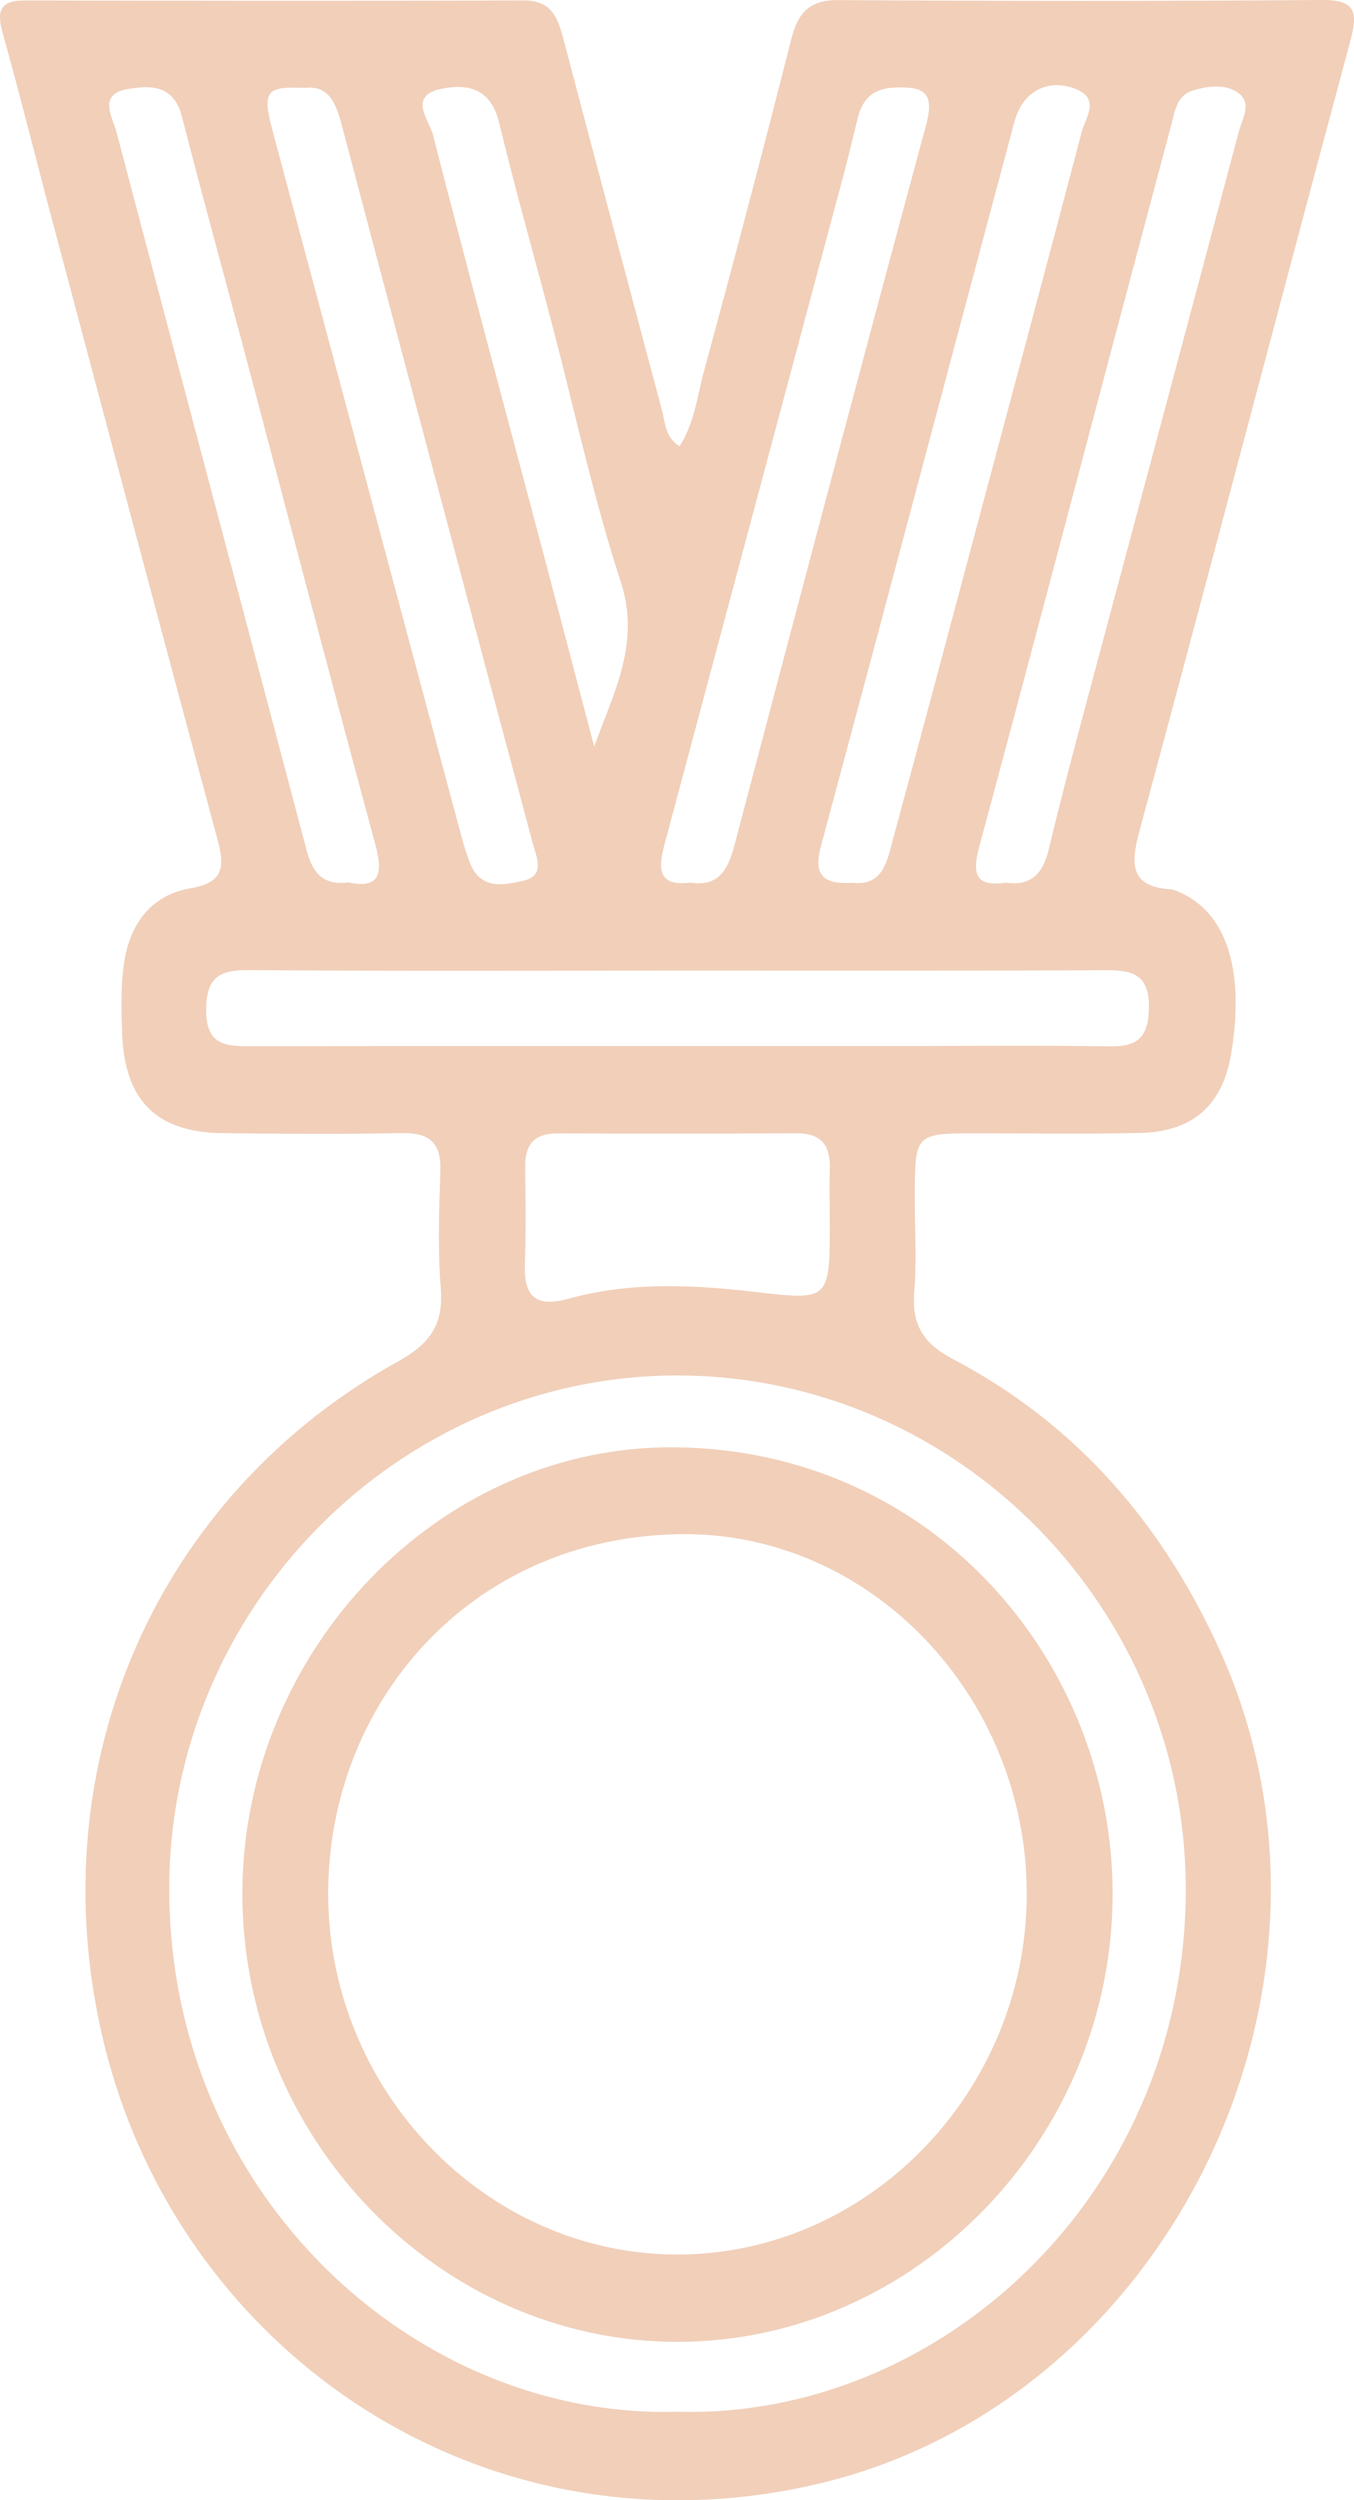 <svg width="26" height="48" viewBox="0 0 26 48" fill="none" xmlns="http://www.w3.org/2000/svg">
<g opacity="0.3" clip-path="url(#clip0_244_15408)">
<path d="M13.047 8.569C13.341 8.117 13.391 7.588 13.524 7.103C14.1 4.989 14.657 2.869 15.196 0.744C15.326 0.231 15.554 -0.001 16.1 0.002C19.193 0.021 22.288 0.024 25.382 0C26.054 -0.006 26.075 0.247 25.923 0.812C24.564 5.862 23.241 10.922 21.876 15.97C21.696 16.634 21.73 17.026 22.488 17.074C22.535 17.077 22.582 17.101 22.627 17.119C23.544 17.505 23.904 18.597 23.646 20.204C23.486 21.207 22.918 21.727 21.892 21.751C20.845 21.775 19.797 21.758 18.749 21.758C17.567 21.76 17.567 21.76 17.566 23.006C17.566 23.605 17.605 24.207 17.556 24.801C17.503 25.438 17.738 25.797 18.293 26.089C20.657 27.331 22.328 29.249 23.436 31.713C26.335 38.16 22.421 46.143 15.657 47.698C9.227 49.176 3.363 45.099 1.968 39.109C0.746 33.862 3.01 28.706 7.654 26.131C8.246 25.803 8.519 25.436 8.464 24.737C8.405 23.993 8.43 23.239 8.456 22.492C8.477 21.933 8.241 21.743 7.717 21.754C6.572 21.775 5.427 21.769 4.281 21.755C3.006 21.742 2.395 21.135 2.345 19.841C2.329 19.419 2.32 18.989 2.37 18.571C2.465 17.781 2.869 17.188 3.662 17.053C4.284 16.947 4.322 16.657 4.179 16.127C3.122 12.205 2.081 8.283 1.037 4.36C0.703 3.109 0.391 1.851 0.044 0.604C-0.079 0.16 0.051 0.008 0.481 0.009C3.674 0.015 6.866 0.021 10.057 0.008C10.624 0.005 10.722 0.382 10.835 0.809C11.456 3.169 12.085 5.528 12.714 7.885C12.775 8.115 12.766 8.383 13.047 8.569ZM13.022 46.302C17.996 46.438 22.705 42.212 22.769 36.385C22.829 30.899 18.385 26.404 12.999 26.407C7.652 26.41 3.212 30.892 3.25 36.336C3.291 42.187 8.015 46.452 13.022 46.302ZM13.066 18.634C10.291 18.634 7.516 18.645 4.741 18.625C4.189 18.622 3.959 18.792 3.959 19.394C3.959 20.067 4.334 20.087 4.813 20.085C8.952 20.079 13.089 20.082 17.228 20.082C18.591 20.082 19.955 20.067 21.317 20.088C21.839 20.096 22.051 19.919 22.062 19.358C22.073 18.717 21.76 18.625 21.244 18.627C18.518 18.64 15.791 18.633 13.066 18.634ZM5.838 1.688C5.098 1.652 5.032 1.76 5.24 2.532C6.426 6.956 7.608 11.382 8.793 15.805C8.863 16.069 8.931 16.337 9.034 16.589C9.24 17.086 9.677 16.991 10.043 16.911C10.483 16.813 10.3 16.458 10.227 16.18C9.927 15.049 9.62 13.92 9.32 12.789C8.398 9.327 7.475 5.863 6.562 2.399C6.449 1.978 6.315 1.629 5.838 1.688ZM16.361 16.948C16.964 17.02 17.037 16.52 17.152 16.095C17.687 14.125 18.211 12.151 18.737 10.181C19.418 7.632 20.102 5.083 20.772 2.531C20.844 2.258 21.133 1.901 20.657 1.709C20.126 1.495 19.636 1.754 19.481 2.332C18.24 6.971 17.01 11.615 15.762 16.253C15.607 16.834 15.845 16.978 16.361 16.948ZM13.259 16.945C13.777 17.026 13.971 16.725 14.097 16.249C15.315 11.627 16.538 7.007 17.785 2.393C17.959 1.748 17.709 1.664 17.19 1.68C16.781 1.694 16.56 1.887 16.468 2.275C16.386 2.613 16.306 2.953 16.217 3.289C15.066 7.594 13.915 11.898 12.762 16.204C12.642 16.656 12.616 17.026 13.259 16.945ZM6.689 16.941C7.247 17.059 7.372 16.822 7.214 16.24C6.369 13.116 5.551 9.984 4.722 6.856C4.313 5.316 3.889 3.781 3.493 2.237C3.336 1.629 2.896 1.635 2.456 1.709C1.869 1.808 2.162 2.251 2.237 2.534C3.446 7.133 4.673 11.726 5.888 16.324C5.997 16.737 6.186 17.005 6.689 16.941ZM19.314 16.945C19.799 17.017 20.029 16.768 20.138 16.309C20.334 15.485 20.549 14.666 20.766 13.848C21.774 10.071 22.788 6.297 23.79 2.519C23.854 2.278 24.06 1.963 23.755 1.769C23.503 1.607 23.184 1.652 22.901 1.74C22.594 1.835 22.562 2.136 22.491 2.398C22.107 3.841 21.722 5.284 21.339 6.727C20.496 9.904 19.661 13.081 18.804 16.253C18.661 16.777 18.736 17.035 19.314 16.945ZM15.933 23.418C15.933 23.094 15.924 22.771 15.934 22.447C15.95 21.989 15.771 21.754 15.296 21.757C13.765 21.767 12.233 21.764 10.702 21.76C10.275 21.758 10.081 21.959 10.085 22.395C10.092 23.018 10.103 23.641 10.079 24.262C10.054 24.917 10.307 25.102 10.923 24.932C12.068 24.616 13.243 24.66 14.401 24.792C15.94 24.968 15.936 25.005 15.933 23.418ZM11.41 14.332C11.787 13.288 12.303 12.345 11.92 11.171C11.389 9.541 11.028 7.853 10.592 6.193C10.258 4.917 9.896 3.647 9.586 2.363C9.43 1.713 9.006 1.599 8.484 1.703C7.822 1.835 8.239 2.303 8.312 2.583C8.987 5.212 9.693 7.832 10.389 10.455C10.731 11.747 11.069 13.039 11.41 14.332Z" fill="#D15E14"/>
<path d="M4.654 36.335C4.665 31.693 8.444 27.727 12.988 27.786C17.935 27.849 21.369 31.918 21.365 36.367C21.36 41.065 17.561 44.969 12.993 44.96C8.425 44.951 4.644 41.041 4.654 36.335ZM19.716 36.349C19.713 32.572 16.716 29.391 13.036 29.454C9.002 29.523 6.293 32.722 6.302 36.37C6.311 40.141 9.327 43.268 12.983 43.283C16.666 43.298 19.719 40.154 19.716 36.349Z" fill="#D15E14"/>
</g>
<defs>
<clipPath id="clip0_244_15408">
<rect width="26" height="48" fill="white"/>
</clipPath>
</defs>
</svg>
